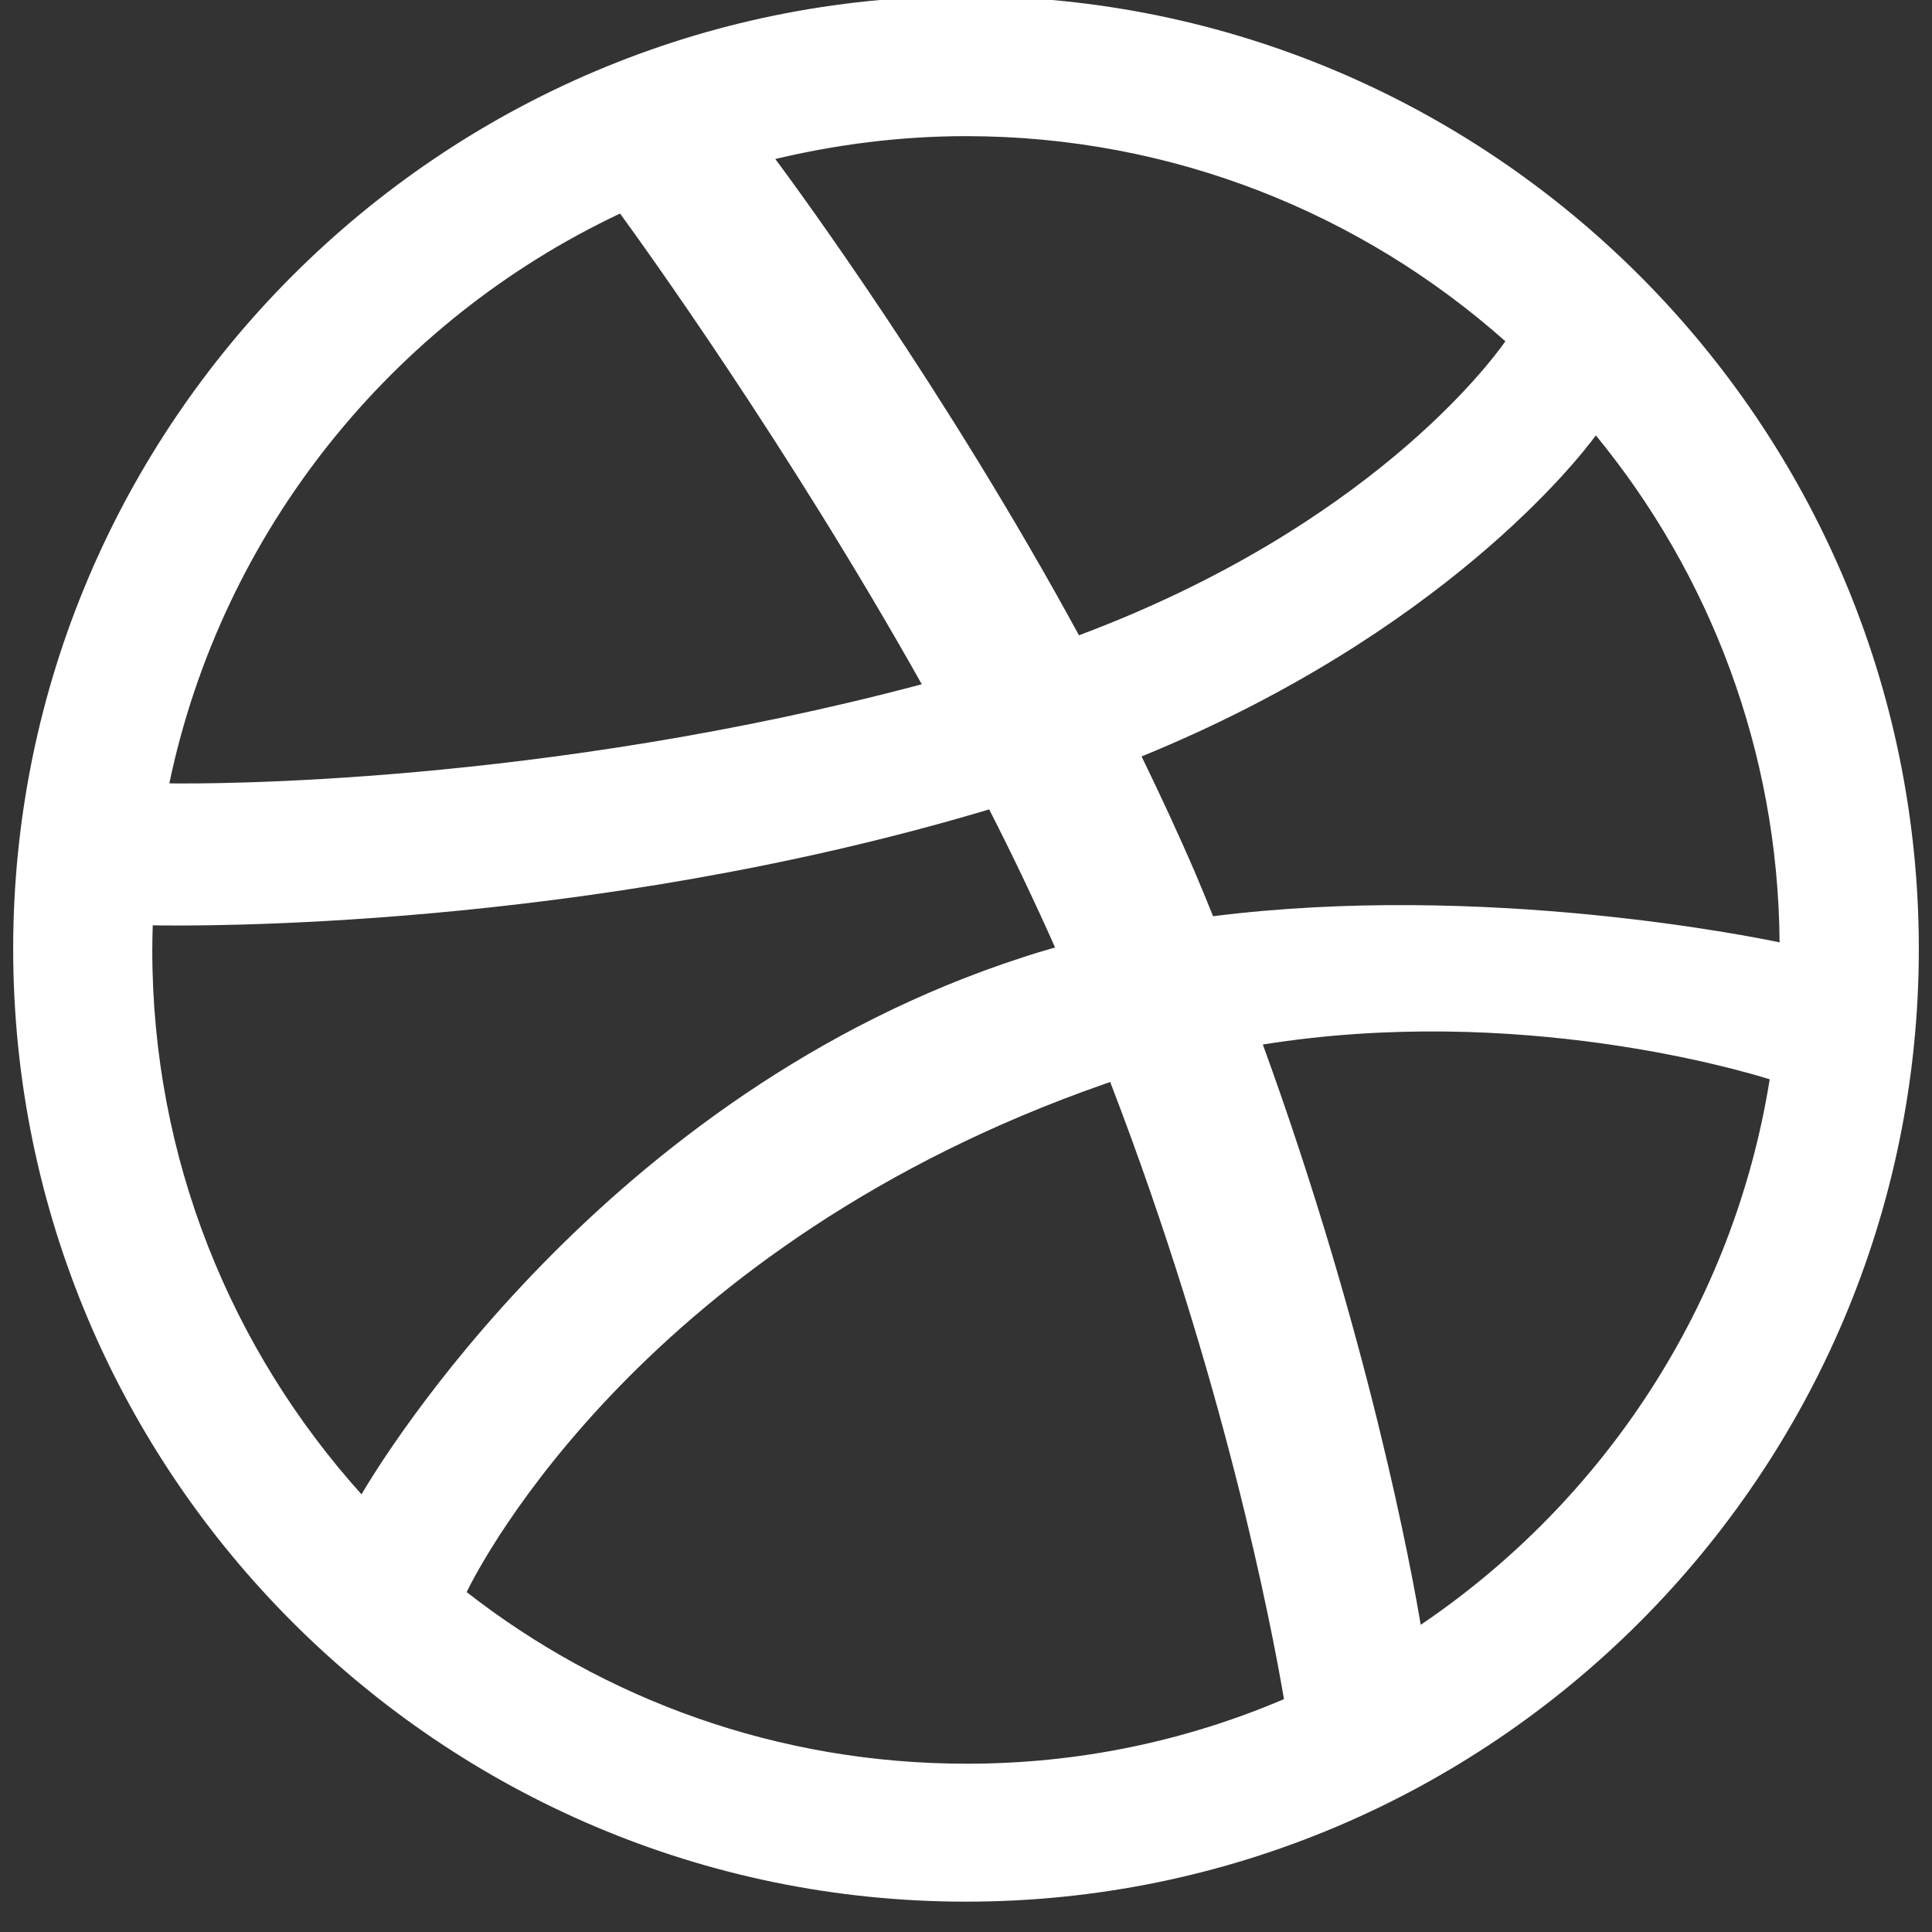 <svg xmlns="http://www.w3.org/2000/svg" xmlns:xlink="http://www.w3.org/1999/xlink" preserveAspectRatio="xMidYMid" width="17" height="17" viewBox="0 0 17 17">
  <rect x="0" y="0" width="17" height="17" fill="#333333" stroke="none"/>
  <defs>
    <style>
      .cls-1 {
        fill: #fff;
        fill-rule: evenodd;
      }
    </style>
  </defs>
  <path d="M8.500,16.733 C3.878,16.733 0.116,12.973 0.116,8.349 C0.116,3.727 3.878,-0.034 8.500,-0.034 C13.124,-0.034 16.884,3.727 16.884,8.349 C16.884,12.973 13.124,16.733 8.500,16.733 M15.572,9.497 C15.325,9.420 13.355,8.832 11.112,9.191 C12.048,11.764 12.429,13.862 12.501,14.297 C14.108,13.210 15.253,11.490 15.572,9.497 M11.298,14.951 C11.191,14.323 10.775,12.134 9.769,9.521 C9.753,9.527 9.737,9.531 9.722,9.537 C5.684,10.945 4.234,13.746 4.106,14.009 C5.318,14.955 6.846,15.519 8.500,15.519 C9.492,15.521 10.438,15.318 11.298,14.951 M3.181,13.149 C3.343,12.871 5.308,9.617 9.002,8.423 C9.095,8.392 9.189,8.364 9.284,8.337 C9.103,7.931 8.909,7.523 8.704,7.122 C5.127,8.192 1.657,8.148 1.344,8.142 C1.342,8.215 1.340,8.287 1.340,8.361 C1.340,10.200 2.037,11.878 3.181,13.149 M1.490,6.893 C1.811,6.898 4.762,6.911 8.111,6.021 C6.926,3.912 5.645,2.138 5.456,1.879 C3.452,2.824 1.955,4.671 1.490,6.893 M6.822,1.399 C7.019,1.664 8.321,3.435 9.494,5.590 C12.040,4.637 13.118,3.187 13.246,3.003 C11.983,1.881 10.319,1.198 8.500,1.198 C7.922,1.198 7.361,1.271 6.822,1.399 M14.042,3.831 C13.892,4.037 12.692,5.575 10.045,6.656 C10.210,6.996 10.372,7.343 10.522,7.693 C10.574,7.816 10.625,7.940 10.674,8.062 C13.057,7.762 15.424,8.243 15.659,8.292 C15.646,6.604 15.043,5.050 14.042,3.831 " class="cls-1"/>
</svg>
